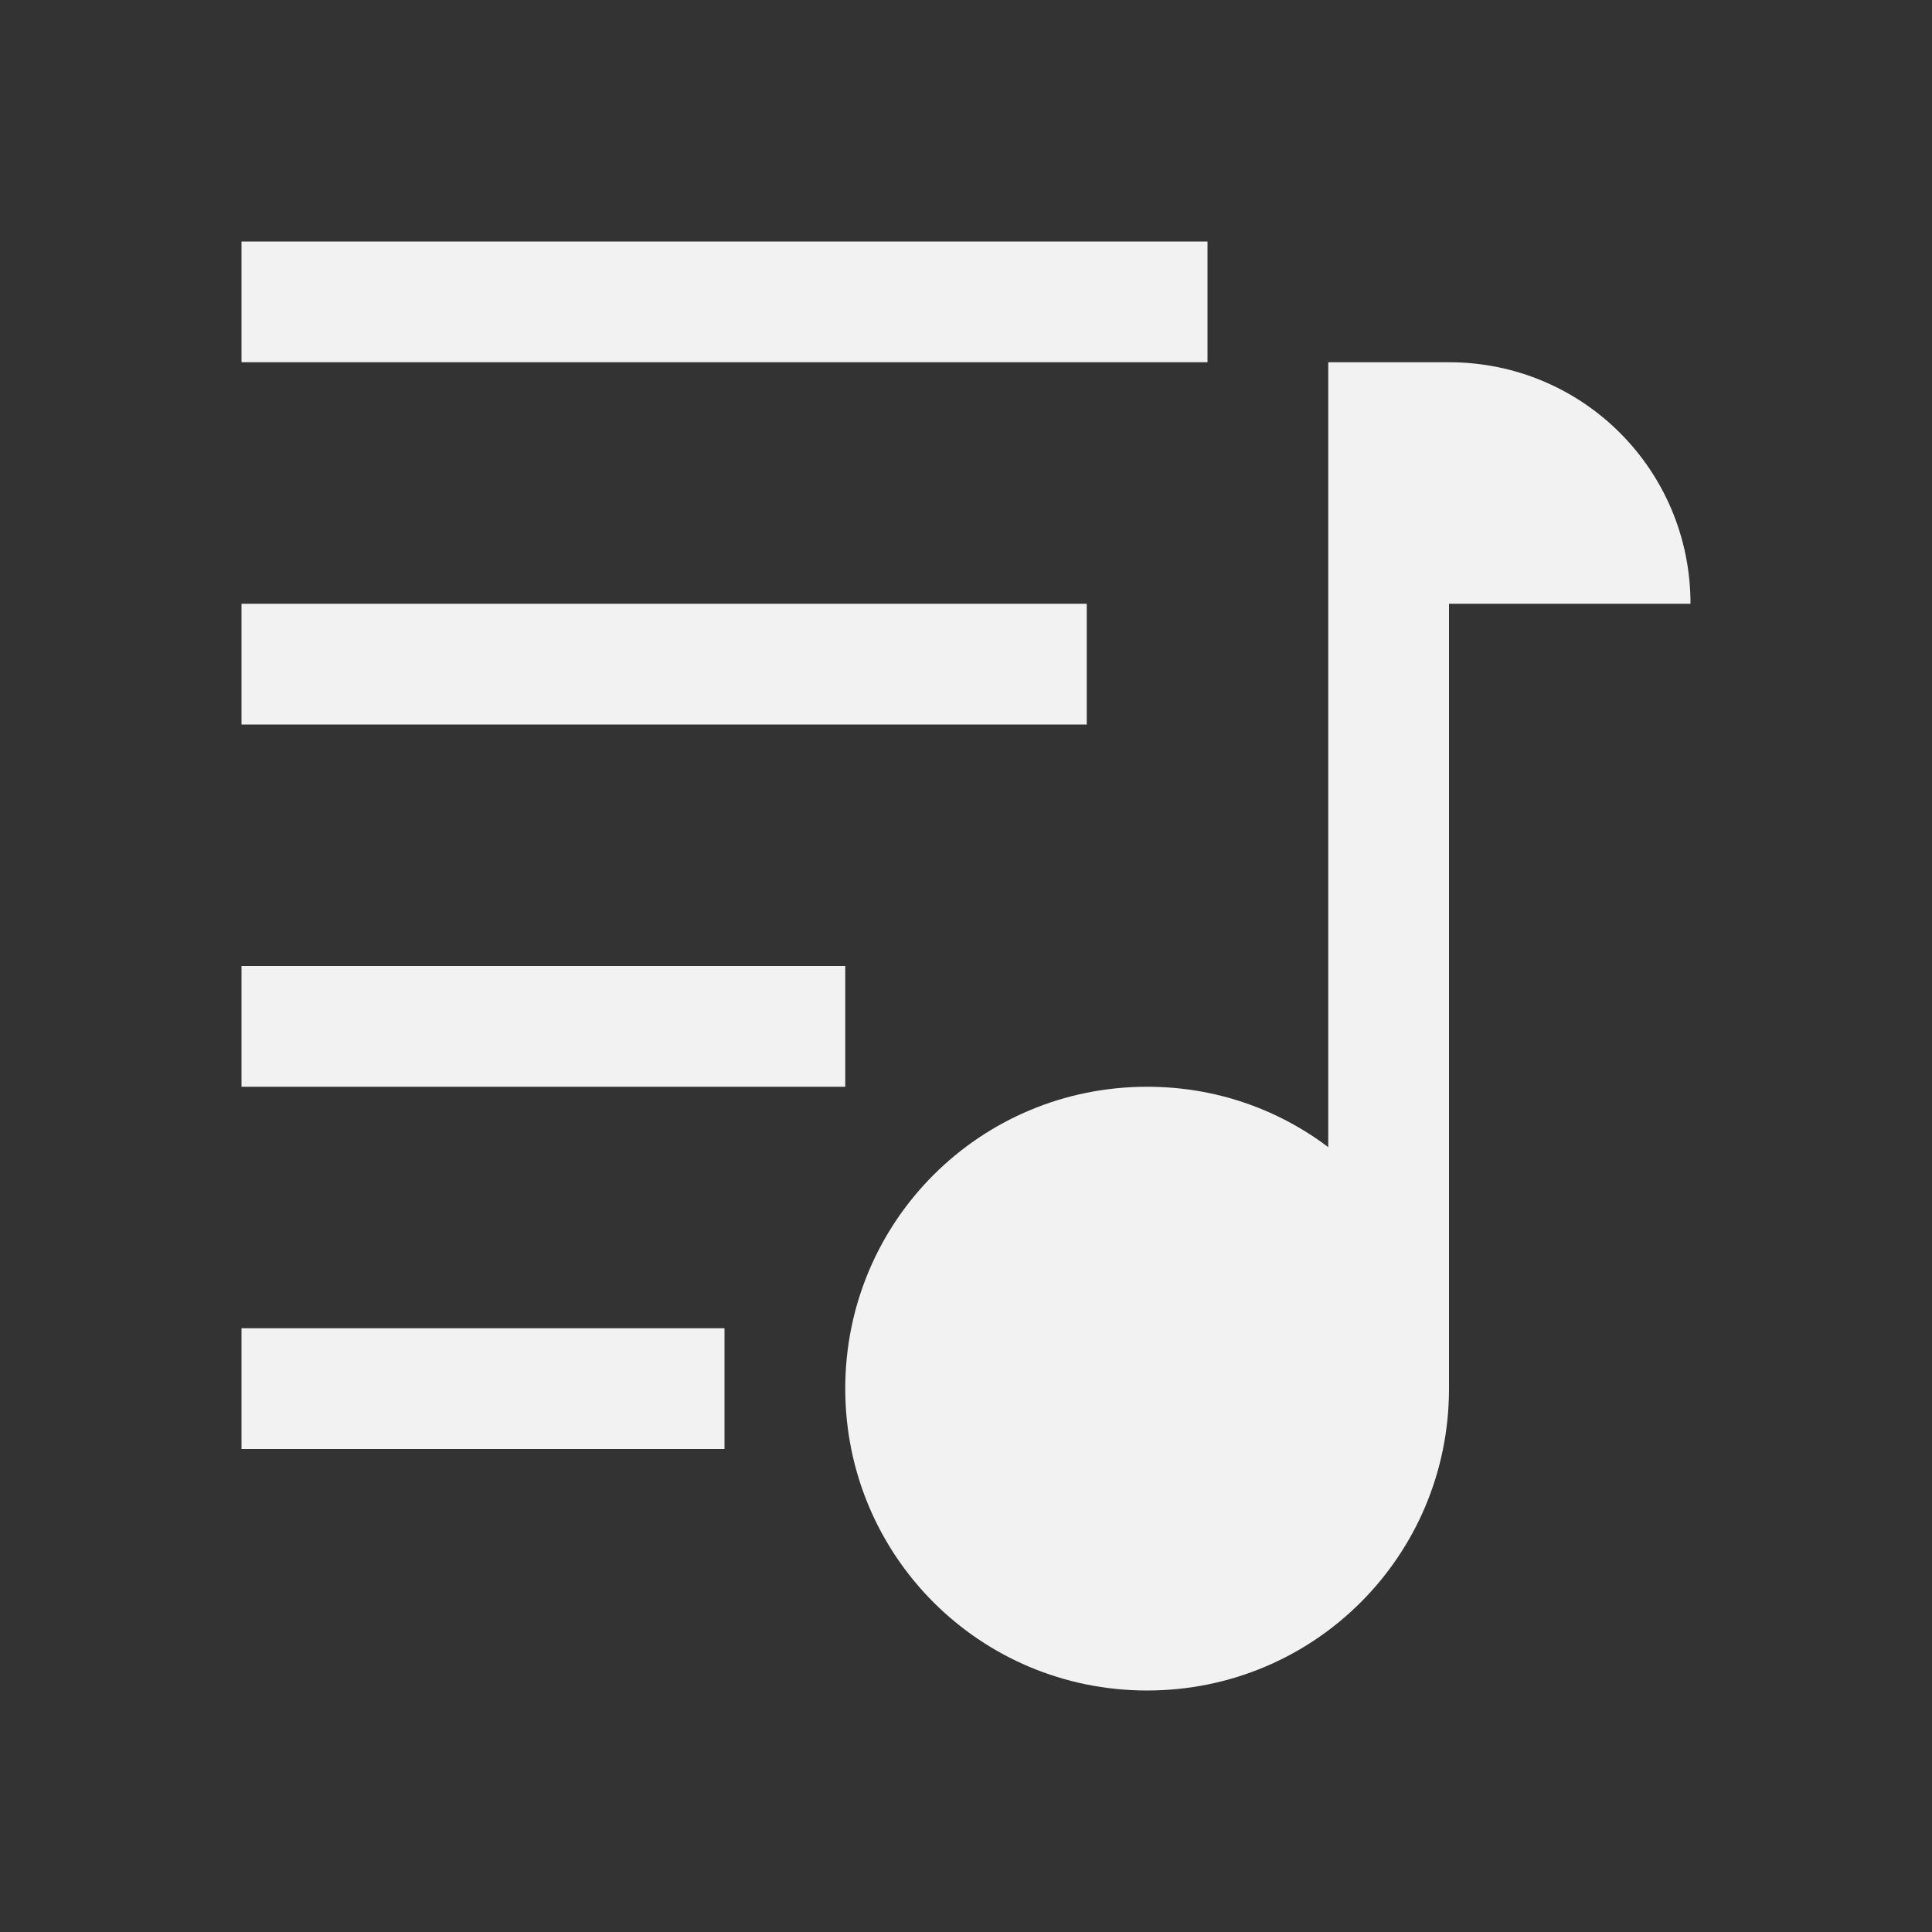 <svg xmlns="http://www.w3.org/2000/svg" viewBox="0 0 16 16">
  <rect x="0" y="0" width="16" height="16" fill="#333333" stroke="none"/>
  <defs id="defs3051">
    <style type="text/css" id="current-color-scheme">
      .ColorScheme-Text {
        color:#f2f2f2;
      }
      </style>
  </defs>
 <path style="fill:currentColor;fill-opacity:1;stroke:none" 
       d="M 2 2 L 2 3 L 10 3 L 10 2 L 2 2 z M 11 3 L 11 4 L 11 9.5 C 10.582 9.185 10.066 9 9.5 9 C 8.115 9 7 10.115 7 11.5 C 7 12.885 8.115 14 9.5 14 C 10.885 14 12 12.885 12 11.5 L 12 5 L 14 5 C 14 3.892 13.108 3 12 3 L 11 3 z M 2 5 L 2 6 L 9 6 L 9 5 L 2 5 z M 2 8 L 2 9 L 7 9 L 7 8 L 2 8 z M 2 11 L 2 12 L 6 12 L 6 11 L 2 11 z "
     class="ColorScheme-Text"
     />
</svg>
